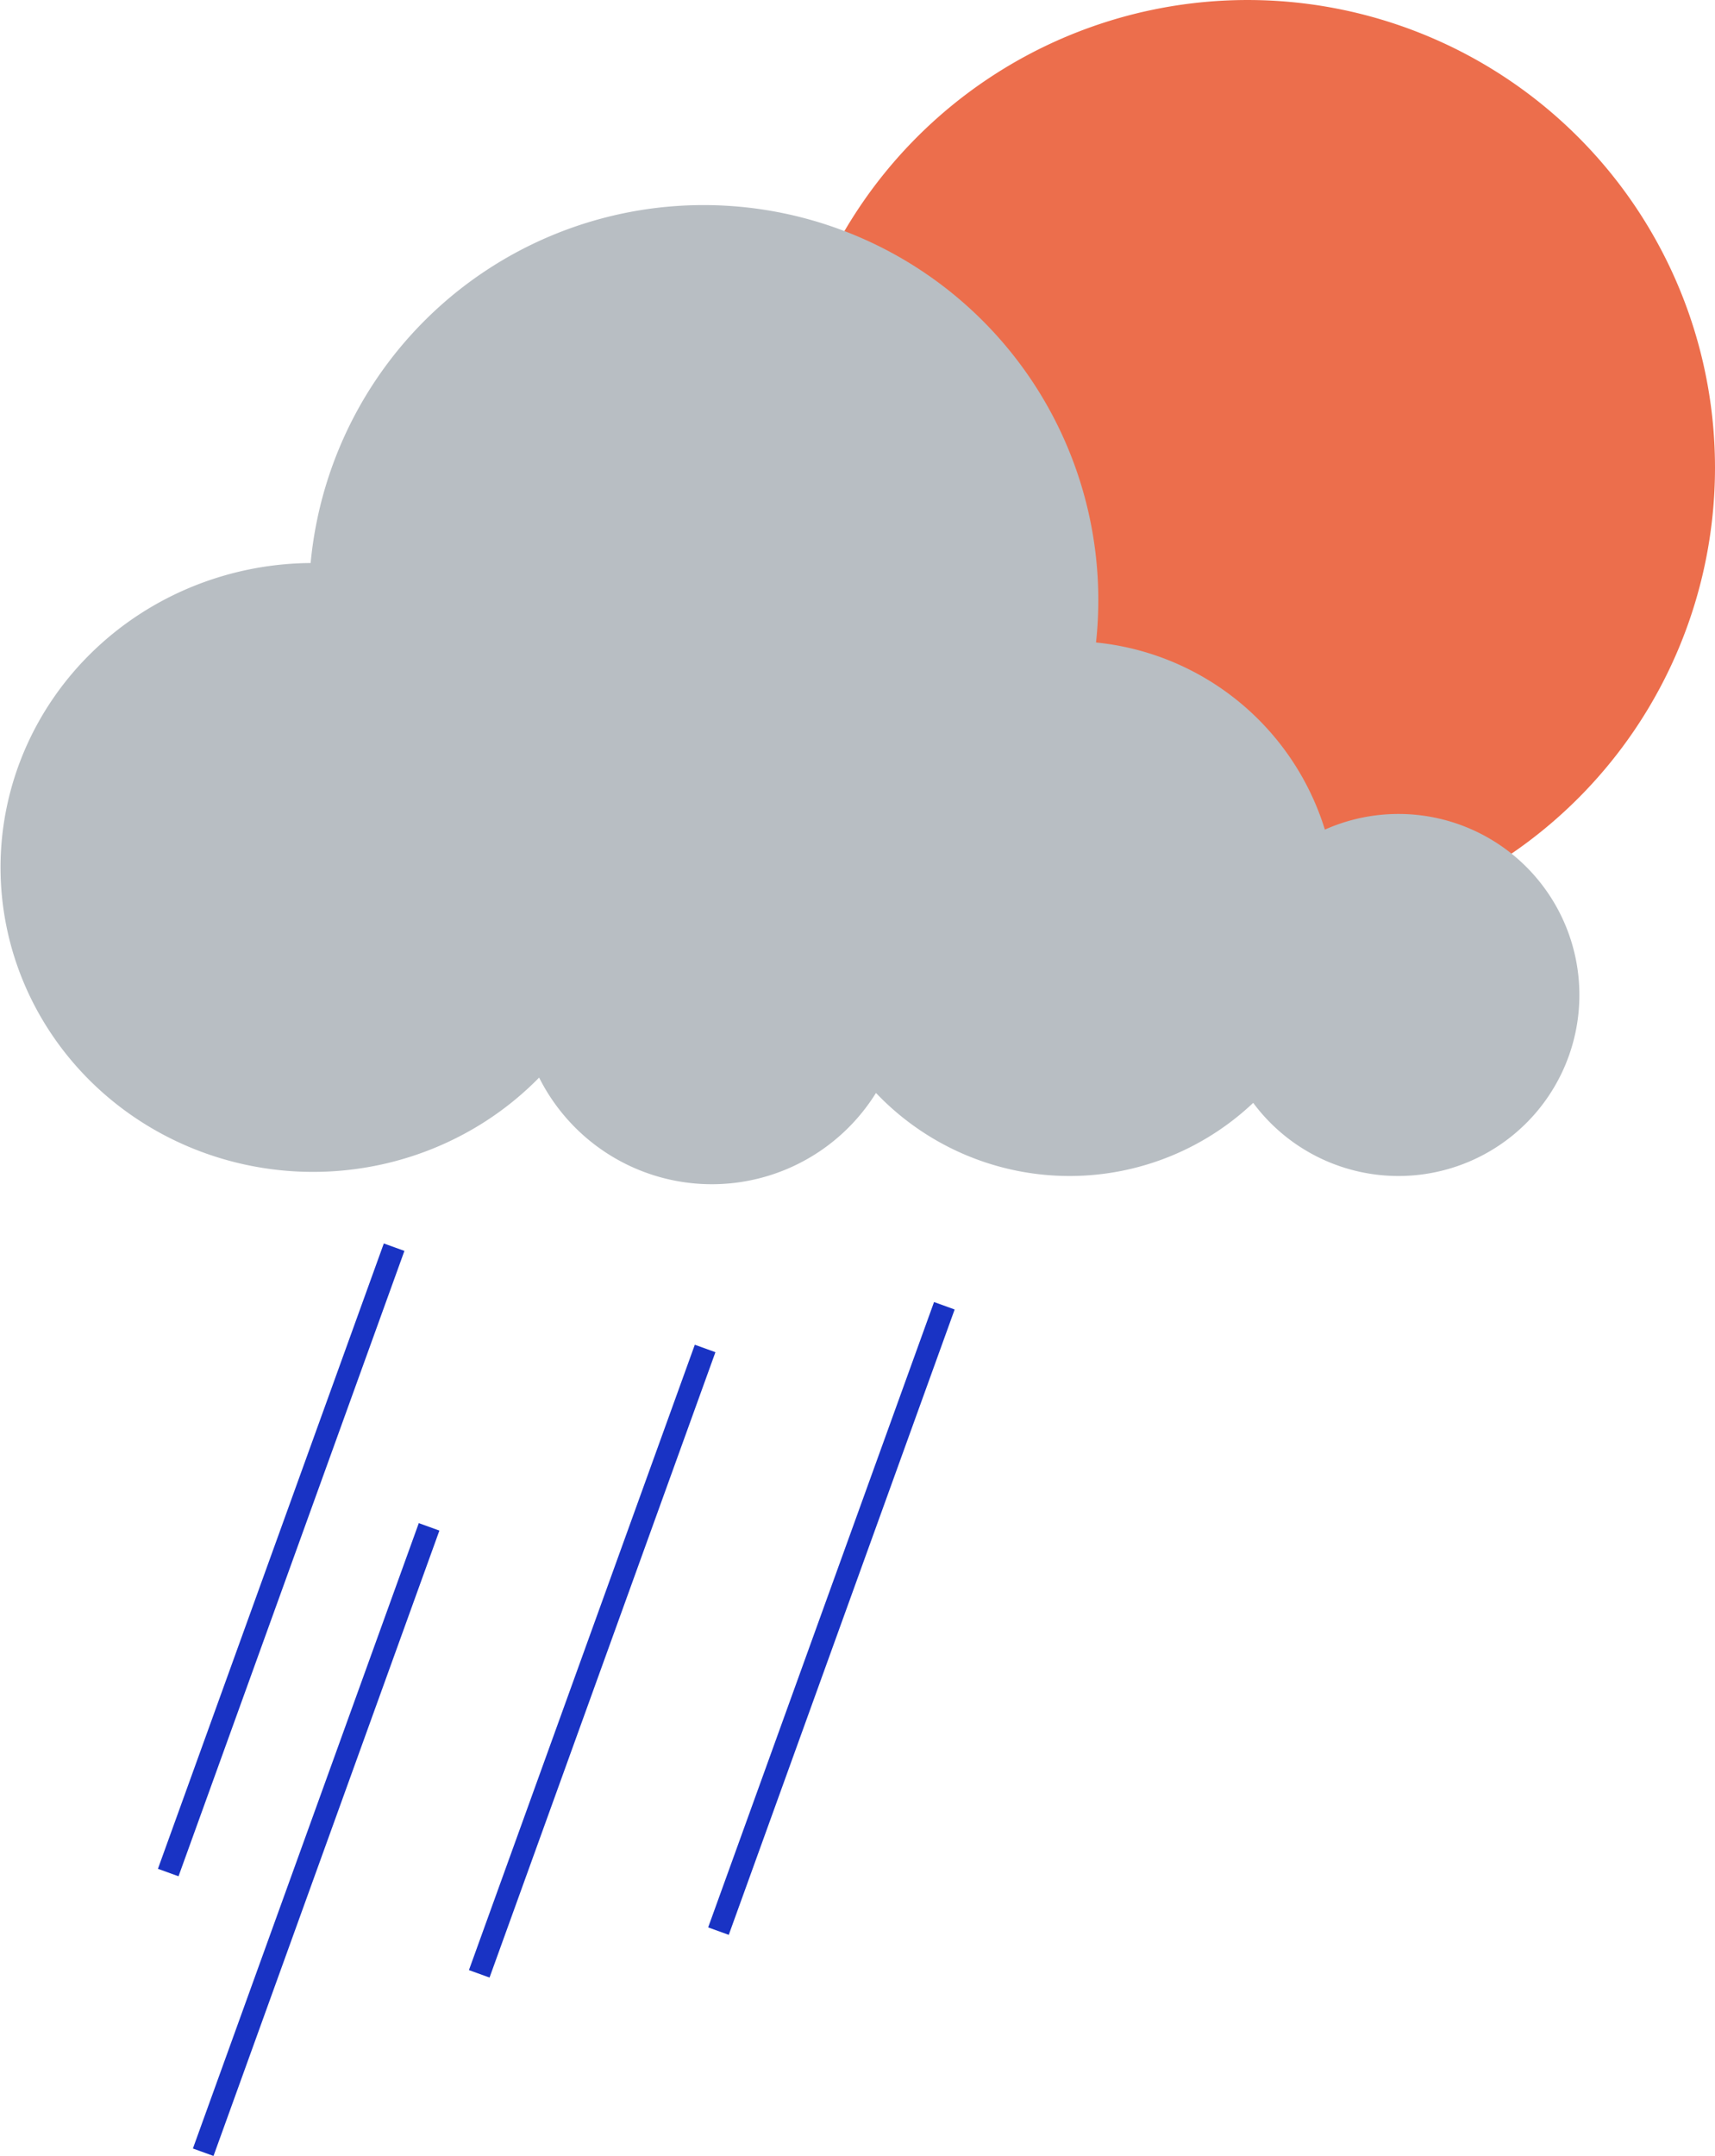 <?xml version="1.0" encoding="UTF-8" standalone="no"?>
<!-- Created with Inkscape (http://www.inkscape.org/) -->

<svg
   width="124.993mm"
   height="157.038mm"
   viewBox="0 0 124.993 157.038"
   version="1.1"
   id="svg1"
   inkscape:version="1.3.2 (091e20e, 2023-11-25, custom)"
   sodipodi:docname="10d.svg"
   xmlns:inkscape="http://www.inkscape.org/namespaces/inkscape"
   xmlns:sodipodi="http://sodipodi.sourceforge.net/DTD/sodipodi-0.dtd"
   xmlns="http://www.w3.org/2000/svg"
   xmlns:svg="http://www.w3.org/2000/svg">
  <sodipodi:namedview
     id="namedview1"
     pagecolor="#ffffff"
     bordercolor="#666666"
     borderopacity="1.0"
     inkscape:showpageshadow="2"
     inkscape:pageopacity="0.0"
     inkscape:pagecheckerboard="0"
     inkscape:deskcolor="#d1d1d1"
     inkscape:document-units="mm"
     inkscape:zoom="0.52724989"
     inkscape:cx="198.19824"
     inkscape:cy="511.14283"
     inkscape:window-width="958"
     inkscape:window-height="1033"
     inkscape:window-x="952"
     inkscape:window-y="0"
     inkscape:window-maximized="0"
     inkscape:current-layer="layer1" />
  <defs
     id="defs1" />
  <g
     inkscape:label="Layer 1"
     inkscape:groupmode="layer"
     id="layer1"
     transform="translate(-35.849,-52.66)">
    <path
       style="fill:#ec6e4c;fill-opacity:1;stroke:none;stroke-width:0.5;stroke-linecap:round;paint-order:stroke fill markers"
       id="path1"
       sodipodi:type="arc"
       sodipodi:cx="126.77725"
       sodipodi:cy="86.724876"
       sodipodi:rx="34.064514"
       sodipodi:ry="34.064514"
       sodipodi:start="0"
       sodipodi:end="6.2778341"
       sodipodi:open="true"
       sodipodi:arc-type="arc"
       d="M 160.842,86.725 A 34.065,34.065 0 0 1 126.823,120.789 34.065,34.065 0 0 1 92.713,86.816 34.065,34.065 0 0 1 126.641,52.661 34.065,34.065 0 0 1 160.841,86.543" />
    <g
       id="g2"
       transform="matrix(-1.689,0,0,1.689,269.624,-126.282)">
      <path
         style="fill:#b8bec3;fill-opacity:1;stroke:none;stroke-width:0.5;stroke-linecap:round;paint-order:stroke fill markers"
         id="path8"
         sodipodi:type="arc"
         sodipodi:cx="108.04839"
         sodipodi:cy="131.82259"
         sodipodi:rx="17.032257"
         sodipodi:ry="17.032257"
         sodipodi:start="0"
         sodipodi:end="6.2778341"
         sodipodi:open="true"
         sodipodi:arc-type="arc"
         d="m 125.081,131.823 a 17.032,17.032 0 0 1 -17.009,17.032 17.032,17.032 0 0 1 -17.055,-16.987 17.032,17.032 0 0 1 16.964,-17.078 17.032,17.032 0 0 1 17.1,16.941" />
      <g
         id="g10"
         transform="translate(0.532,-17.742)"
         style="fill:#b8bec3;fill-opacity:1">
        <path
           style="fill:#b8bec3;fill-opacity:1;stroke:none;stroke-width:0.4;stroke-linecap:round;paint-order:stroke fill markers"
           id="path6"
           sodipodi:type="arc"
           sodipodi:cx="77.532249"
           sodipodi:cy="166.59677"
           sodipodi:rx="7.8064513"
           sodipodi:ry="7.8064513"
           sodipodi:start="0"
           sodipodi:end="6.2778341"
           sodipodi:open="true"
           sodipodi:arc-type="arc"
           d="m 85.339,166.597 a 7.806,7.806 0 0 1 -7.796,7.806 7.806,7.806 0 0 1 -7.817,-7.786 7.806,7.806 0 0 1 7.775,-7.827 7.806,7.806 0 0 1 7.838,7.765" />
        <path
           style="fill:#b8bec3;fill-opacity:1;stroke:none;stroke-width:0.451;stroke-linecap:round;paint-order:stroke fill markers"
           id="path7"
           sodipodi:type="arc"
           sodipodi:cx="91.7258"
           sodipodi:cy="162.87096"
           sodipodi:rx="11.532258"
           sodipodi:ry="11.532258"
           sodipodi:start="0"
           sodipodi:end="6.2778341"
           sodipodi:open="true"
           sodipodi:arc-type="arc"
           d="M 103.258,162.871 A 11.532,11.532 0 0 1 91.741,174.403 11.532,11.532 0 0 1 80.194,162.902 11.532,11.532 0 0 1 91.68,151.339 11.532,11.532 0 0 1 103.258,162.809" />
        <path
           style="fill:#b8bec3;fill-opacity:1;stroke:none;stroke-width:0.326;stroke-linecap:round;paint-order:stroke fill markers"
           id="path9"
           sodipodi:type="arc"
           sodipodi:cx="107.16128"
           sodipodi:cy="166.41934"
           sodipodi:rx="8.3387098"
           sodipodi:ry="8.3387098"
           sodipodi:start="0"
           sodipodi:end="6.2778341"
           sodipodi:open="true"
           sodipodi:arc-type="arc"
           d="m 115.5,166.419 a 8.339,8.339 0 0 1 -8.328,8.339 8.339,8.339 0 0 1 -8.35,-8.316 8.339,8.339 0 0 1 8.305,-8.361 8.339,8.339 0 0 1 8.372,8.294" />
        <path
           style="fill:#b8bec3;fill-opacity:1;stroke:none;stroke-width:0.521;stroke-linecap:round;paint-order:stroke fill markers"
           id="path10"
           sodipodi:type="arc"
           sodipodi:cx="124.37096"
           sodipodi:cy="161.09677"
           sodipodi:rx="13.483871"
           sodipodi:ry="13.129032"
           sodipodi:start="0"
           sodipodi:end="6.2778341"
           sodipodi:open="true"
           sodipodi:arc-type="arc"
           d="m 137.855,161.097 a 13.484,13.129 0 0 1 -13.466,13.129 13.484,13.129 0 0 1 -13.502,-13.094 13.484,13.129 0 0 1 13.43,-13.164 13.484,13.129 0 0 1 13.538,13.059" />
      </g>
    </g>
    <rect
       style="fill:#1933c4;fill-opacity:1;stroke-width:0.375;stroke-linecap:round;paint-order:stroke fill markers"
       id="rect2"
       width="1.597"
       height="48.435"
       x="108.707"
       y="113.011"
       transform="rotate(19.871)" />
    <rect
       style="fill:#1933c4;fill-opacity:1;stroke-width:0.375;stroke-linecap:round;paint-order:stroke fill markers"
       id="rect2-1"
       width="1.597"
       height="48.435"
       x="118.029"
       y="131.303"
       transform="rotate(19.871)" />
    <rect
       style="fill:#1933c4;fill-opacity:1;stroke-width:0.375;stroke-linecap:round;paint-order:stroke fill markers"
       id="rect2-1-5"
       width="1.597"
       height="48.435"
       x="132.532"
       y="112.245"
       transform="rotate(19.871)" />
    <rect
       style="fill:#1933c4;fill-opacity:1;stroke-width:0.375;stroke-linecap:round;paint-order:stroke fill markers"
       id="rect2-1-3"
       width="1.597"
       height="48.435"
       x="147.872"
       y="103.393"
       transform="rotate(19.871)" />
  </g>
</svg>
